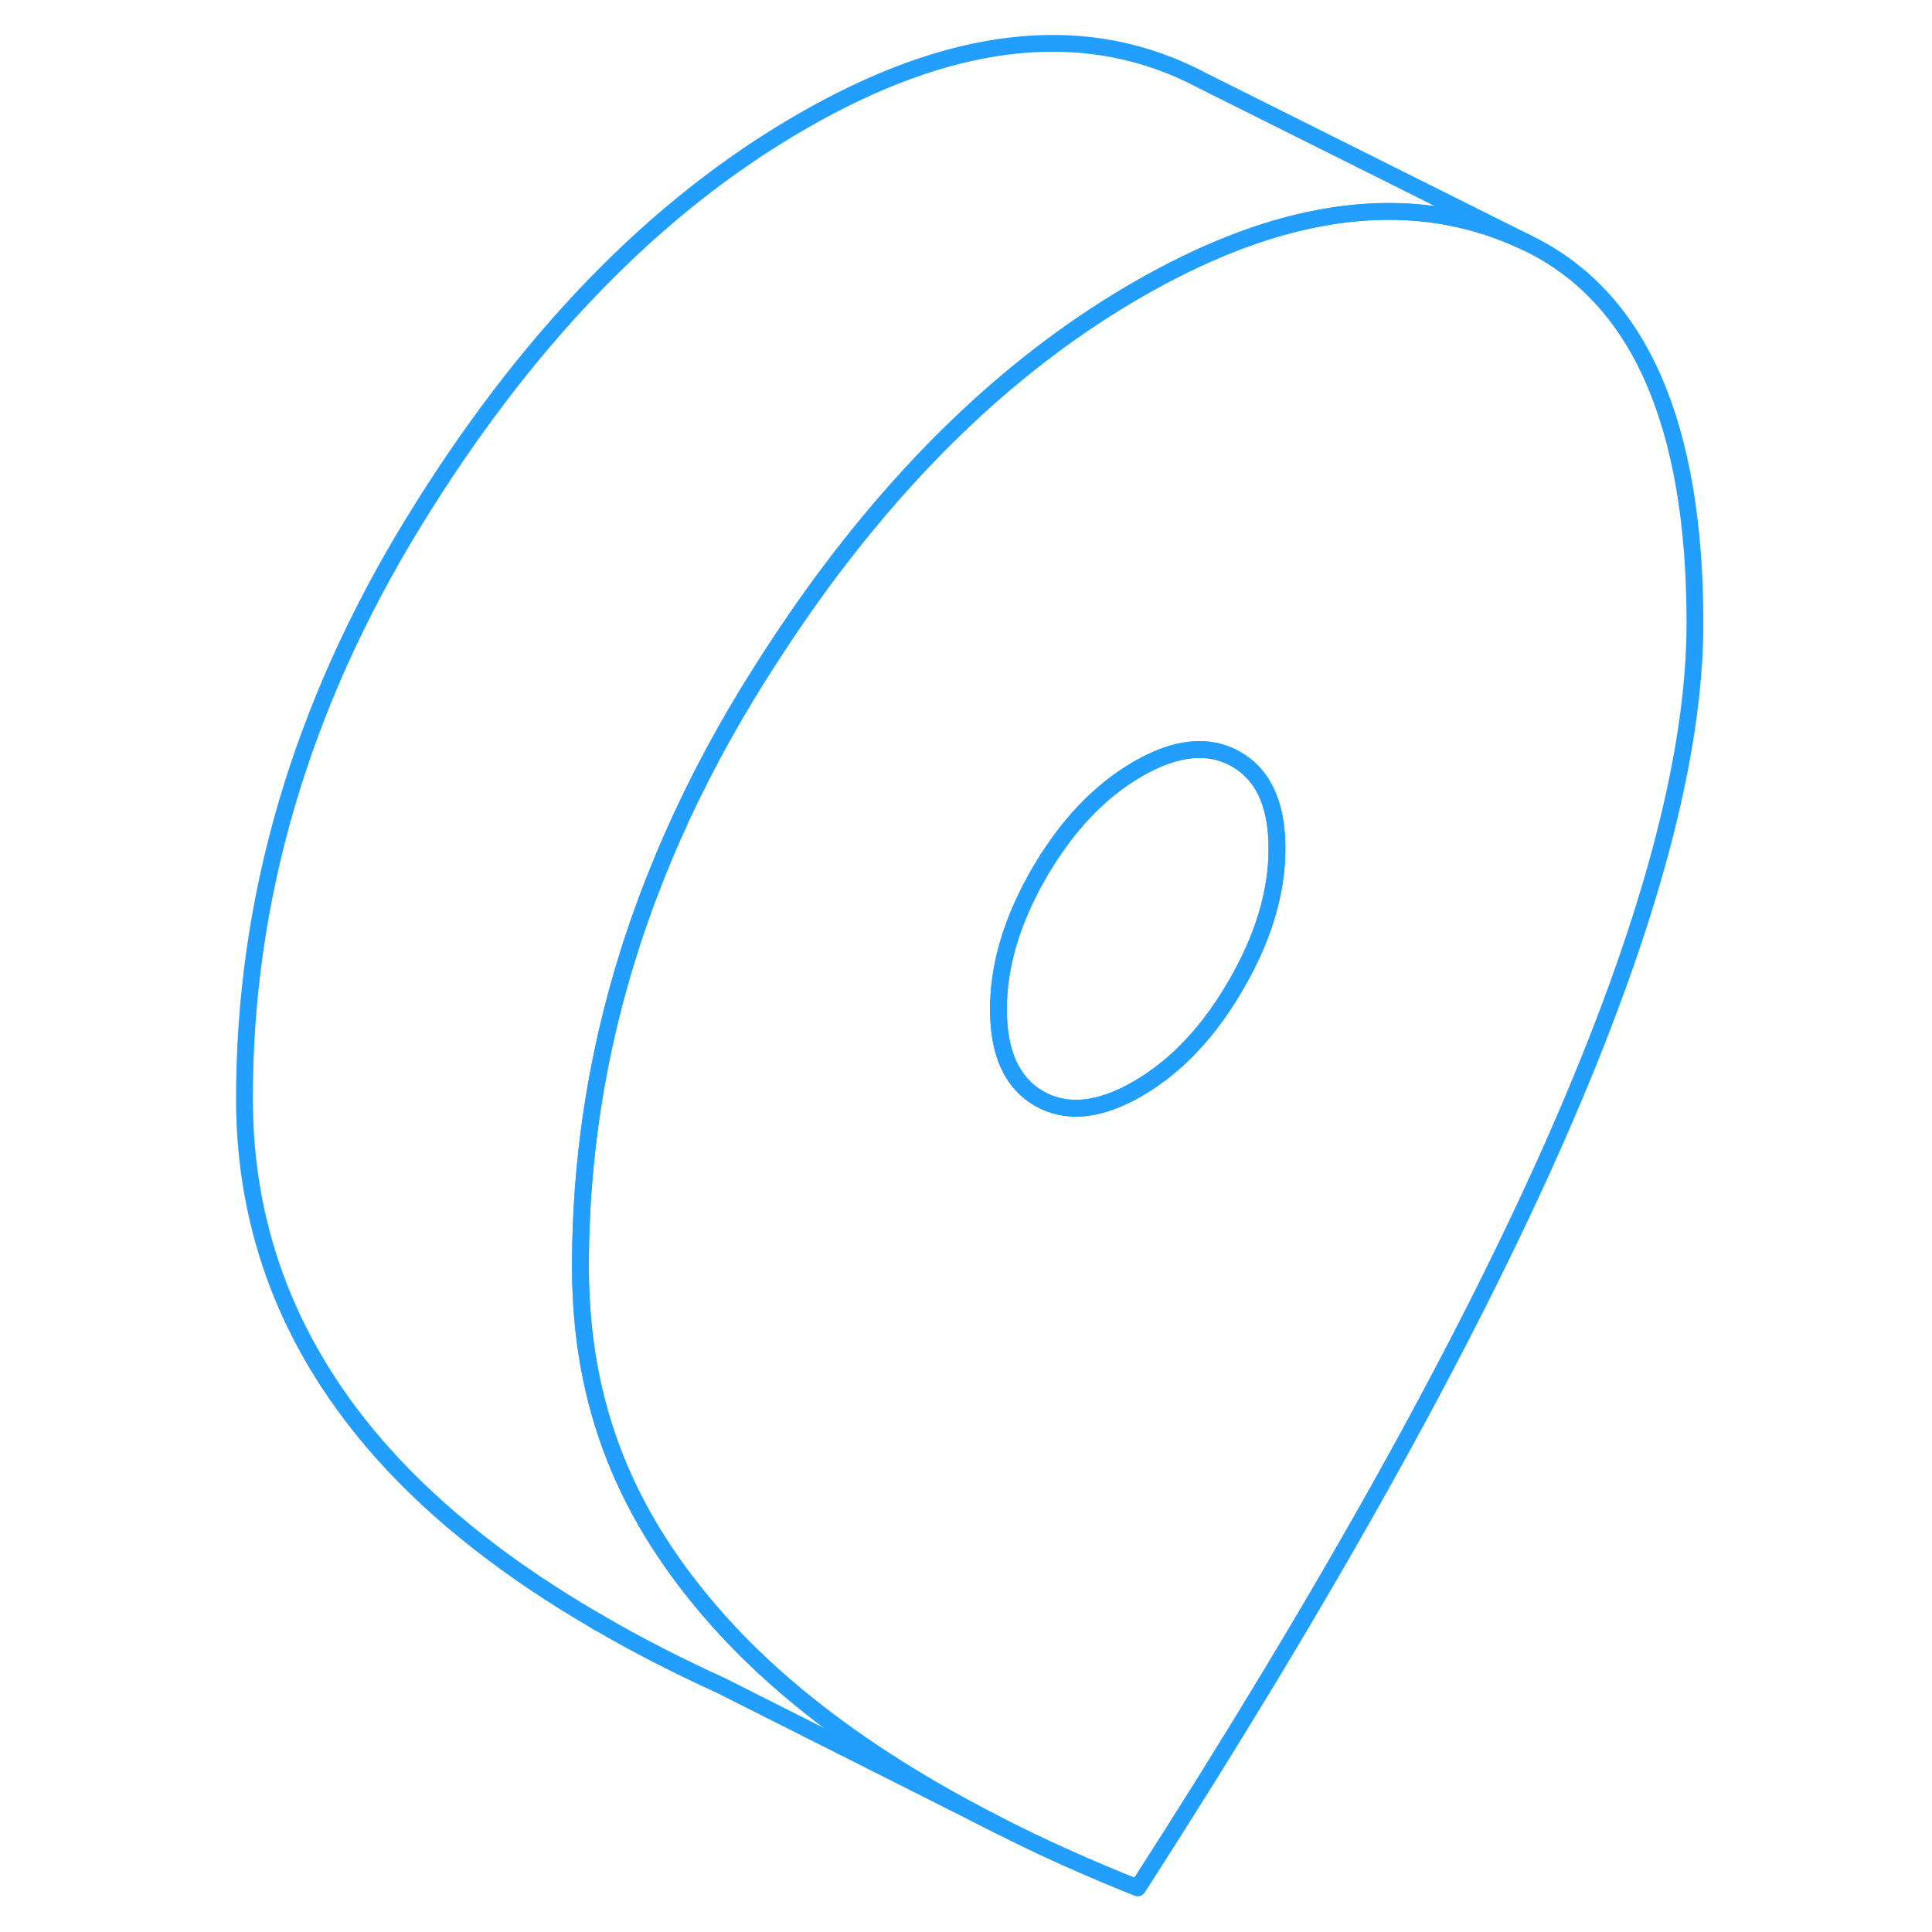 <svg viewBox="0 0 91 115" fill="none" xmlns="http://www.w3.org/2000/svg" height="48" width="48" stroke-width="1px" stroke-linecap="round" stroke-linejoin="round"><path d="M64.01 50.506C64.01 53.116 63.2 55.826 61.57 58.626C60.59 60.326 59.49 61.746 58.27 62.896C57.47 63.646 56.62 64.286 55.72 64.806C53.44 66.126 51.49 66.316 49.86 65.396C48.24 64.466 47.43 62.696 47.43 60.076C47.43 57.456 48.24 54.756 49.86 51.956C51.49 49.156 53.44 47.096 55.72 45.776C58 44.456 59.95 44.266 61.57 45.186C62.99 45.996 63.79 47.446 63.97 49.546C64 49.846 64.01 50.166 64.01 50.506Z" stroke="#229EFF" stroke-linejoin="round"/><path d="M78.88 14.446C75.12 12.636 71.02 12.146 66.58 12.976C63.16 13.606 59.54 15.036 55.72 17.236C48.57 21.356 42.12 27.426 36.36 35.436C35.06 37.256 33.79 39.176 32.55 41.196C30.56 44.456 28.87 47.756 27.48 51.096C24.19 58.956 22.55 67.056 22.55 75.396C22.55 83.736 25.3 90.356 30.79 96.506C32.36 98.266 34.18 99.966 36.22 101.586C39.4 104.116 43.13 106.466 47.43 108.646C49.99 109.956 52.76 111.196 55.72 112.376C66.84 95.096 75.15 80.206 80.65 67.716C86.14 55.236 88.89 45.026 88.89 37.096C88.89 25.196 85.55 17.646 78.88 14.446ZM61.57 58.626C60.59 60.326 59.49 61.746 58.27 62.896C57.47 63.646 56.62 64.286 55.72 64.806C53.44 66.126 51.49 66.316 49.86 65.396C48.24 64.466 47.43 62.696 47.43 60.076C47.43 57.456 48.24 54.756 49.86 51.956C51.49 49.156 53.44 47.096 55.72 45.776C58 44.456 59.95 44.266 61.57 45.186C62.99 45.996 63.79 47.446 63.97 49.546C64 49.846 64.01 50.166 64.01 50.506C64.01 53.116 63.2 55.826 61.57 58.626Z" stroke="#229EFF" stroke-linejoin="round"/><path d="M78.88 14.446C75.12 12.636 71.02 12.146 66.58 12.976C63.16 13.606 59.54 15.036 55.72 17.236C48.57 21.356 42.12 27.426 36.36 35.436C35.06 37.256 33.79 39.176 32.55 41.196C30.56 44.456 28.87 47.756 27.48 51.096C24.19 58.956 22.55 67.056 22.55 75.396C22.55 83.736 25.3 90.356 30.79 96.506C32.36 98.266 34.18 99.966 36.22 101.586C39.4 104.116 43.13 106.466 47.43 108.646L30.91 100.326C28.32 99.146 25.92 97.916 23.69 96.616C18.38 93.556 14.08 90.186 10.79 86.506C5.3 80.356 2.55 73.316 2.55 65.396C2.55 53.496 5.89 42.096 12.55 31.196C19.22 20.286 26.94 12.296 35.72 7.236C44.49 2.166 52.22 1.236 58.88 4.446L59.49 4.756L78.88 14.446Z" stroke="#229EFF" stroke-linejoin="round"/><path d="M23.689 96.616L23.569 96.556" stroke="#229EFF" stroke-linejoin="round"/></svg>